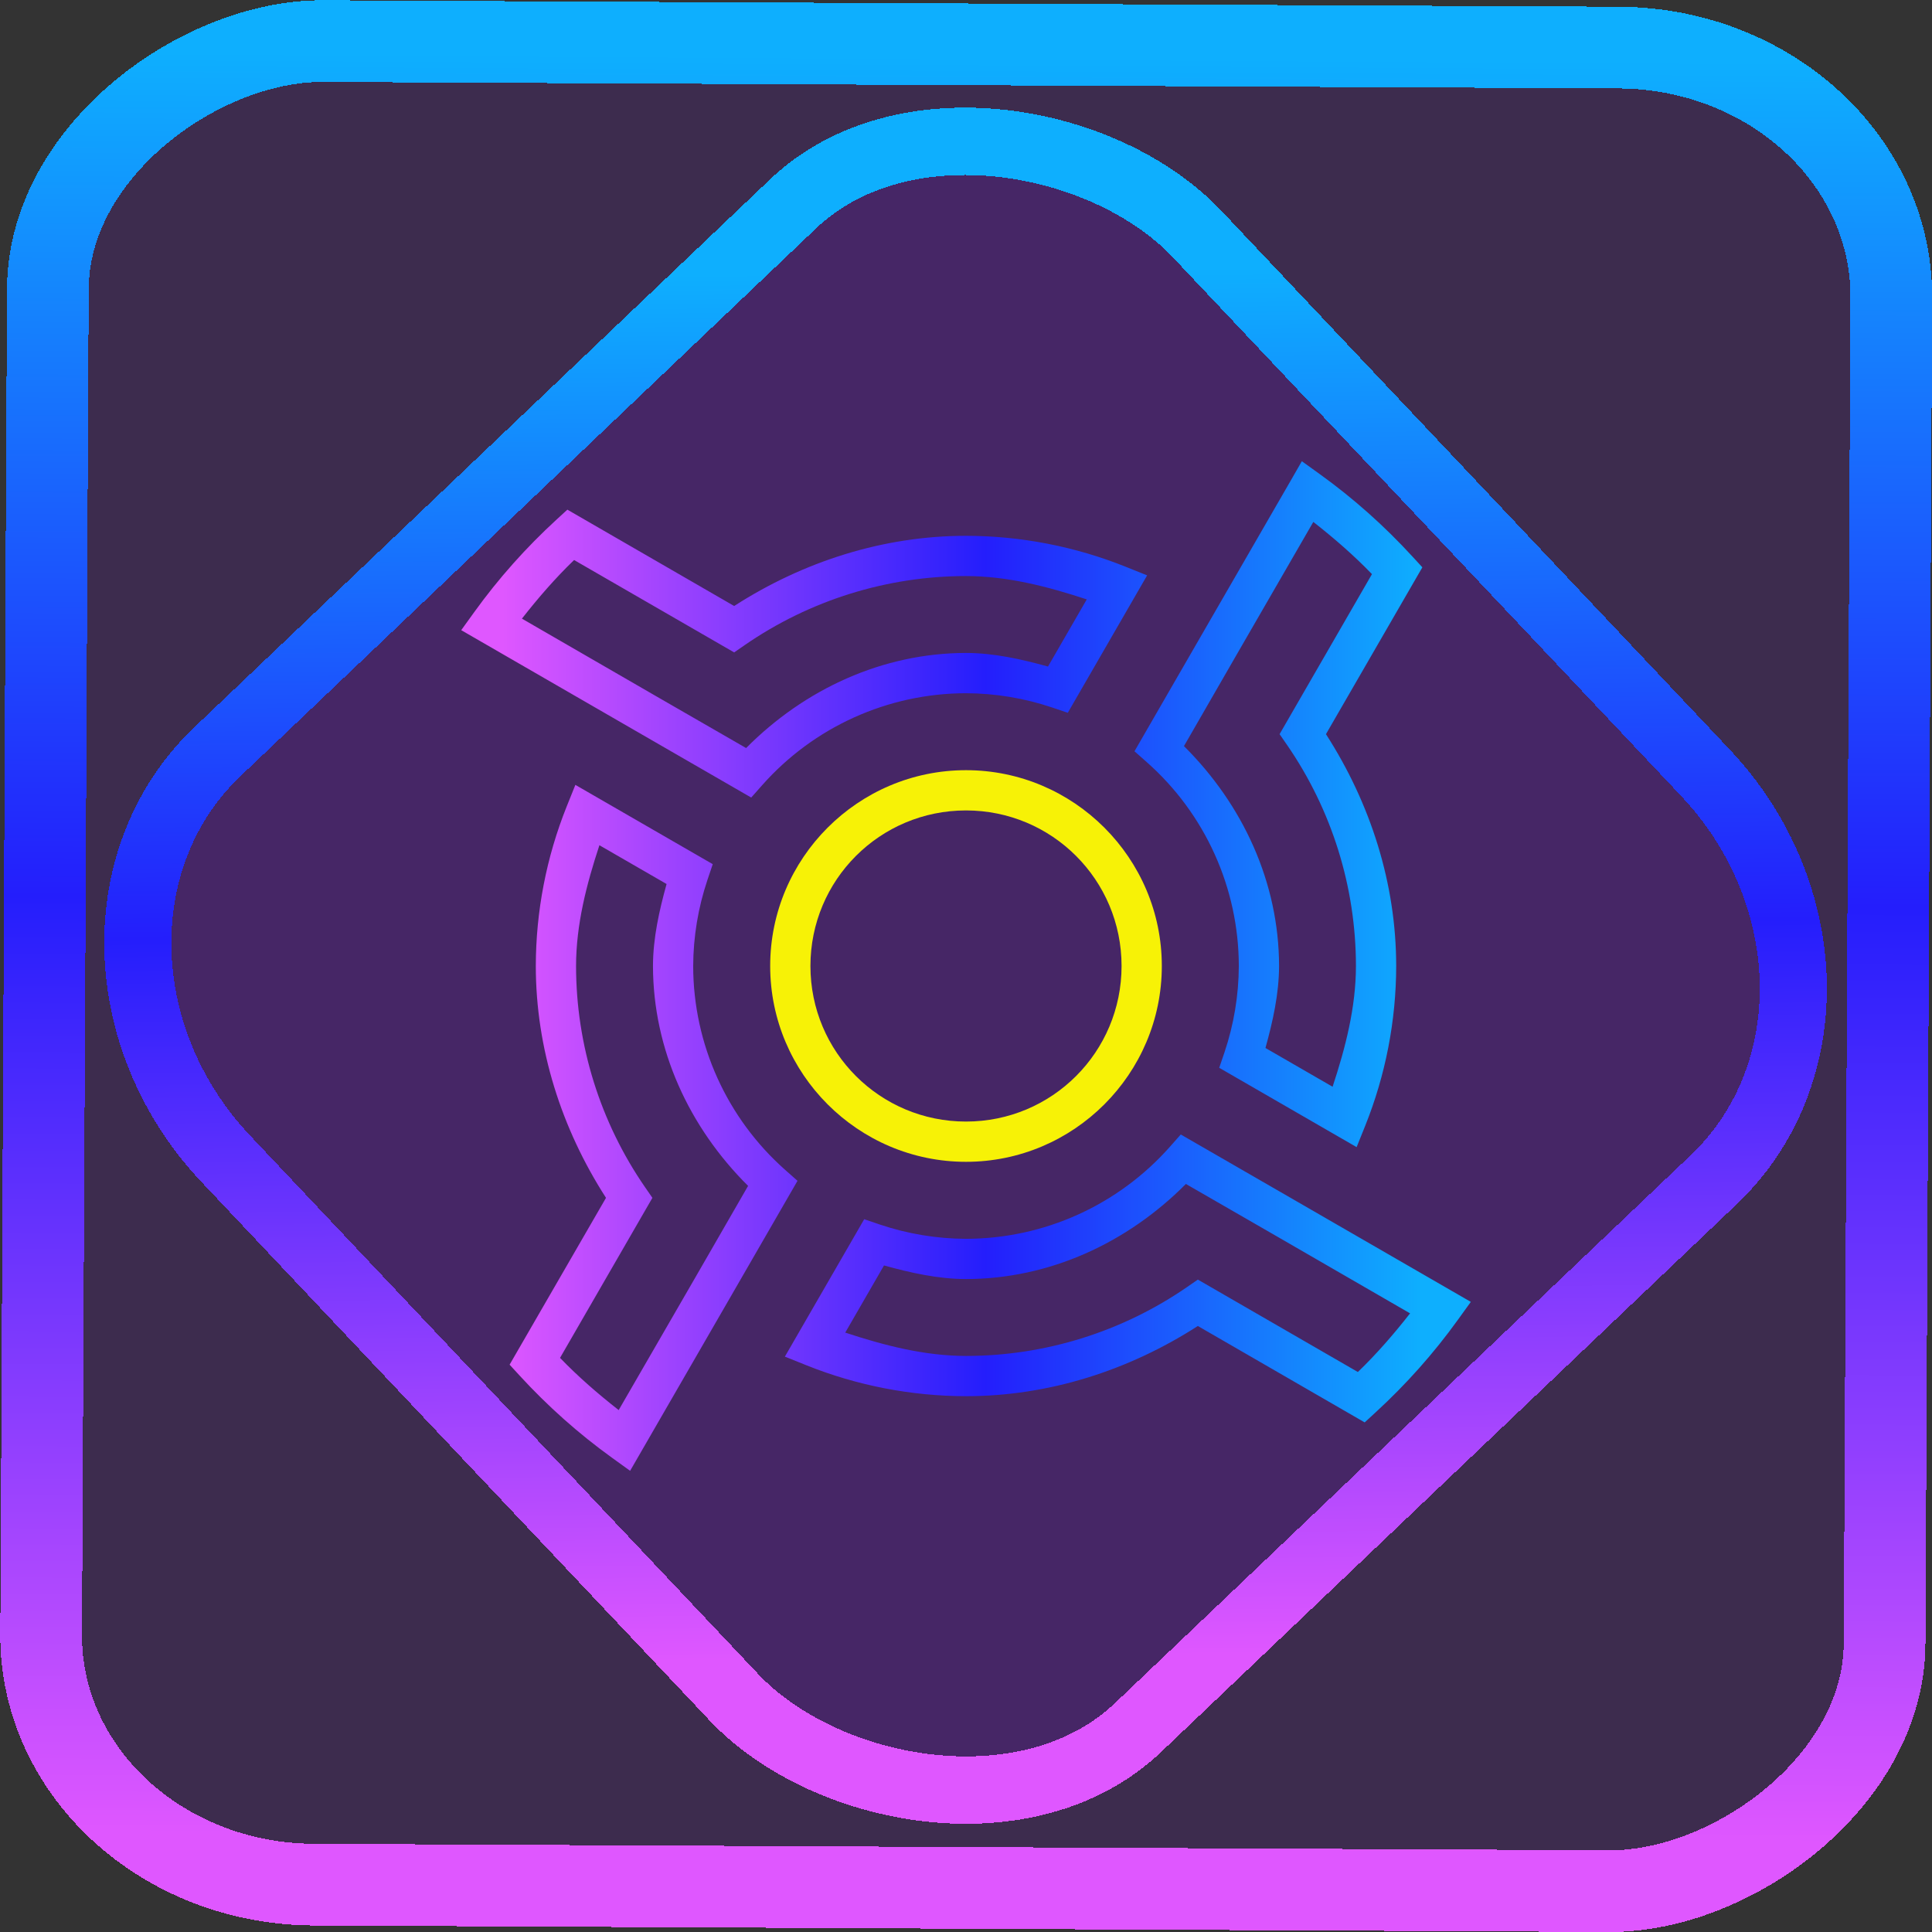<?xml version="1.0" encoding="UTF-8" standalone="no"?>
<!-- Generator: Gravit.io -->

<svg
   style="isolation:isolate"
   viewBox="0 0 48 48"
   width="48pt"
   height="48pt"
   version="1.1"
   id="svg18"
   sodipodi:docname="boinc.svg"
   inkscape:version="1.1.2 (0a00cf5339, 2022-02-04)"
   xmlns:inkscape="http://www.inkscape.org/namespaces/inkscape"
   xmlns:sodipodi="http://sodipodi.sourceforge.net/DTD/sodipodi-0.dtd"
   xmlns:xlink="http://www.w3.org/1999/xlink"
   xmlns="http://www.w3.org/2000/svg"
   xmlns:svg="http://www.w3.org/2000/svg">
  <rect x="0" y="0" width="48" height="48" fill="#333333" stroke="none"/>
  <defs
     id="defs22">
    <linearGradient
       inkscape:collect="always"
       xlink:href="#_lgradient_0"
       id="linearGradient15"
       x1="-9.685"
       y1="45.161"
       x2="11.988"
       y2="21.735"
       gradientUnits="userSpaceOnUse"
       gradientTransform="matrix(1.115,0,0,1.115,-0.012,-3.328)" />
    <linearGradient
       id="_lgradient_1-3"
       x1="0"
       y1="0.5"
       x2="1"
       y2="0.5"
       gradientTransform="matrix(48,0,0,46.985,0.495,0.559)"
       gradientUnits="userSpaceOnUse">
      <stop
         offset="0%"
         stop-opacity="1"
         style="stop-color:rgb(255,229,59)"
         id="stop2-6" />
      <stop
         offset="98.696%"
         stop-opacity="1"
         style="stop-color:rgb(255,0,91)"
         id="stop4-7" />
    </linearGradient>
    <linearGradient
       inkscape:collect="always"
       xlink:href="#_lgradient_0"
       id="linearGradient872"
       x1="-12.026"
       y1="6.117"
       x2="-0.085"
       y2="6.117"
       gradientUnits="userSpaceOnUse"
       gradientTransform="matrix(3.836,0,0,3.837,-0.005,-0.003)" />
    <linearGradient
       inkscape:collect="always"
       xlink:href="#_lgradient_0"
       id="linearGradient959"
       x1="11.476"
       y1="24"
       x2="36.524"
       y2="24"
       gradientUnits="userSpaceOnUse"
       gradientTransform="matrix(0.943,0,0,0.943,1.366,1.366)" />
    <linearGradient
       inkscape:collect="always"
       xlink:href="#_lgradient_1"
       id="linearGradient1027"
       x1="19.634"
       y1="24"
       x2="28.366"
       y2="24"
       gradientUnits="userSpaceOnUse" />
  </defs>
  <sodipodi:namedview
     id="namedview20"
     pagecolor="#ffffff"
     bordercolor="#666666"
     borderopacity="1.0"
     inkscape:pageshadow="2"
     inkscape:pageopacity="0.0"
     inkscape:pagecheckerboard="0"
     inkscape:document-units="pt"
     showgrid="false"
     inkscape:zoom="5.109375"
     inkscape:cx="32"
     inkscape:cy="32"
     inkscape:window-width="1056"
     inkscape:window-height="545"
     inkscape:window-x="232"
     inkscape:window-y="167"
     inkscape:window-maximized="0"
     inkscape:current-layer="svg18" />
  <linearGradient
     id="_lgradient_0"
     x1="-0.08"
     y1="0.091"
     x2="0.819"
     y2="0.856"
     gradientTransform="matrix(25.049,0,0,25.049,11.476,11.476)"
     gradientUnits="userSpaceOnUse">
    <stop
       offset="1.304%"
       stop-opacity="1"
       style="stop-color:rgb(223,87,255)"
       id="stop2" />
    <stop
       offset="52.083%"
       stop-opacity="1"
       style="stop-color:rgb(36,30,252)"
       id="stop4" />
    <stop
       offset="97.917%"
       stop-opacity="1"
       style="stop-color:rgb(14,175,254)"
       id="stop6" />
  </linearGradient>
  <rect
     x="-46.783"
     y="1.225"
     height="45.8"
     rx="6.184"
     shape-rendering="crispEdges"
     id="rect5-6-7-3"
     ry="6.806"
     transform="matrix(0.005,-1,1,0.005,0,0)"
     style="isolation:isolate;fill:#8000ff;fill-opacity:0.135;stroke:url(#linearGradient872);stroke-width:2.03;stroke-miterlimit:4;stroke-dasharray:none;stroke-opacity:1"
     width="45.802" />
  <rect
     x="-15.687"
     y="17.26"
     height="33.346"
     rx="6.792"
     shape-rendering="crispEdges"
     id="rect5-6-6-6-6"
     style="isolation:isolate;fill:#8000ff;fill-opacity:0.135;stroke:url(#linearGradient15);stroke-width:1.672;stroke-miterlimit:4;stroke-dasharray:none;stroke-opacity:1"
     ry="7.474"
     transform="matrix(0.724,-0.689,0.686,0.727,0,0)"
     width="33.338" />
  <path
     style="color:#000000;fill:url(#linearGradient959);-inkscape-stroke:none"
     d="m 32.344,11.459 -0.275,0.479 -2.199,3.809 -1.684,2.918 0.305,0.27 c 1.452,1.284 2.285,3.128 2.287,5.066 -0.003,0.728 -0.123,1.451 -0.355,2.141 L 30.291,26.529 33.705,28.5 33.92,27.965 C 34.425,26.705 34.686,25.358 34.688,24 34.687,21.948 34.051,19.962 32.943,18.24 l 2.395,-4.145 -0.248,-0.27 c -0.694,-0.756 -1.461,-1.441 -2.297,-2.043 z m -18.248,1.203 -0.27,0.248 c -0.756,0.694 -1.441,1.461 -2.043,2.297 l -0.324,0.449 4.287,2.475 2.918,1.684 0.27,-0.305 c 1.284,-1.451 3.127,-2.284 5.064,-2.287 0.729,0.002 1.453,0.123 2.143,0.355 L 26.529,17.709 28.5,14.295 27.965,14.08 C 26.705,13.575 25.358,13.314 24,13.312 c -2.052,9.36e-4 -4.038,0.636 -5.76,1.744 z m 18.533,0.305 c 0.513,0.402 1.005,0.828 1.457,1.297 L 31.791,18.24 31.971,18.5 c 1.117,1.617 1.716,3.535 1.717,5.5 -0.001,1.028 -0.259,2.026 -0.58,3 l -1.668,-0.963 c 0.184,-0.666 0.336,-1.343 0.338,-2.035 V 24 c -0.003,-2.074 -0.899,-4.01 -2.363,-5.463 l 1.32,-2.291 z M 14.264,13.914 18.24,16.209 18.5,16.029 c 1.617,-1.117 3.535,-1.716 5.5,-1.717 1.028,0.001 2.026,0.259 3,0.58 l -0.963,1.668 c -0.666,-0.184 -1.343,-0.336 -2.035,-0.338 H 24 c -2.074,0.003 -4.01,0.899 -5.463,2.363 l -2.291,-1.32 -3.279,-1.895 c 0.402,-0.513 0.828,-1.005 1.297,-1.457 z M 14.295,19.5 14.08,20.035 C 13.575,21.295 13.314,22.642 13.312,24 c 9.36e-4,2.052 0.636,4.038 1.744,5.76 l -2.395,4.145 0.248,0.27 c 0.694,0.756 1.461,1.441 2.297,2.043 l 0.449,0.324 2.475,-4.287 1.684,-2.918 -0.305,-0.27 c -1.451,-1.284 -2.284,-3.127 -2.287,-5.064 V 24 c 0.003,-0.728 0.123,-1.451 0.355,-2.141 l 0.131,-0.389 z m 0.598,1.5 1.668,0.963 c -0.184,0.666 -0.336,1.343 -0.338,2.035 V 24 c 0.003,2.074 0.899,4.01 2.363,5.463 l -1.32,2.291 -1.895,3.279 C 14.858,34.631 14.366,34.205 13.914,33.736 L 16.209,29.76 16.029,29.5 c -1.117,-1.617 -1.716,-3.535 -1.717,-5.5 0.001,-1.028 0.259,-2.026 0.58,-3 z m 14.443,7.186 -0.27,0.305 c -1.284,1.451 -3.127,2.284 -5.064,2.287 -0.729,-0.002 -1.453,-0.123 -2.143,-0.355 L 21.471,30.291 19.5,33.705 20.035,33.92 C 21.295,34.425 22.642,34.686 24,34.688 c 2.052,-9.36e-4 4.038,-0.636 5.76,-1.744 l 4.145,2.395 0.27,-0.248 c 0.756,-0.694 1.441,-1.461 2.043,-2.297 l 0.324,-0.449 -4.287,-2.475 z m 0.127,1.229 2.291,1.32 3.279,1.895 c -0.402,0.513 -0.828,1.005 -1.297,1.457 L 29.76,31.791 29.5,31.971 c -1.617,1.117 -3.535,1.716 -5.5,1.717 -1.028,-0.001 -2.026,-0.259 -3,-0.58 l 0.963,-1.668 c 0.666,0.184 1.343,0.336 2.035,0.338 H 24 c 2.074,-0.003 4.01,-0.899 5.463,-2.363 z"
     id="path9" />
  <linearGradient
     id="_lgradient_1"
     x1="0"
     y1="0.5"
     x2="1"
     y2="0.5"
     gradientTransform="matrix(8.732,0,0,8.732,19.634,19.634)"
     gradientUnits="userSpaceOnUse">
    <stop
       offset="0%"
       stop-opacity="1"
       style="stop-color:rgb(247,242,6)"
       id="stop11" />
    <stop
       offset="98.261%"
       stop-opacity="1"
       style="stop-color:rgb(255,187,36)"
       id="stop13" />
  </linearGradient>
  <path
     style="color:#000000;fill:url(#linearGradient1027);-inkscape-stroke:none"
     d="m 24,19.135 c -2.68,0 -4.865,2.185 -4.865,4.865 0,2.68 2.185,4.865 4.865,4.865 2.68,0 4.865,-2.185 4.865,-4.865 0,-2.68 -2.185,-4.865 -4.865,-4.865 z m 0,1 c 2.139,0 3.865,1.726 3.865,3.865 0,2.139 -1.726,3.865 -3.865,3.865 -2.139,0 -3.865,-1.726 -3.865,-3.865 0,-2.139 1.726,-3.865 3.865,-3.865 z"
     id="path16" />
</svg>
